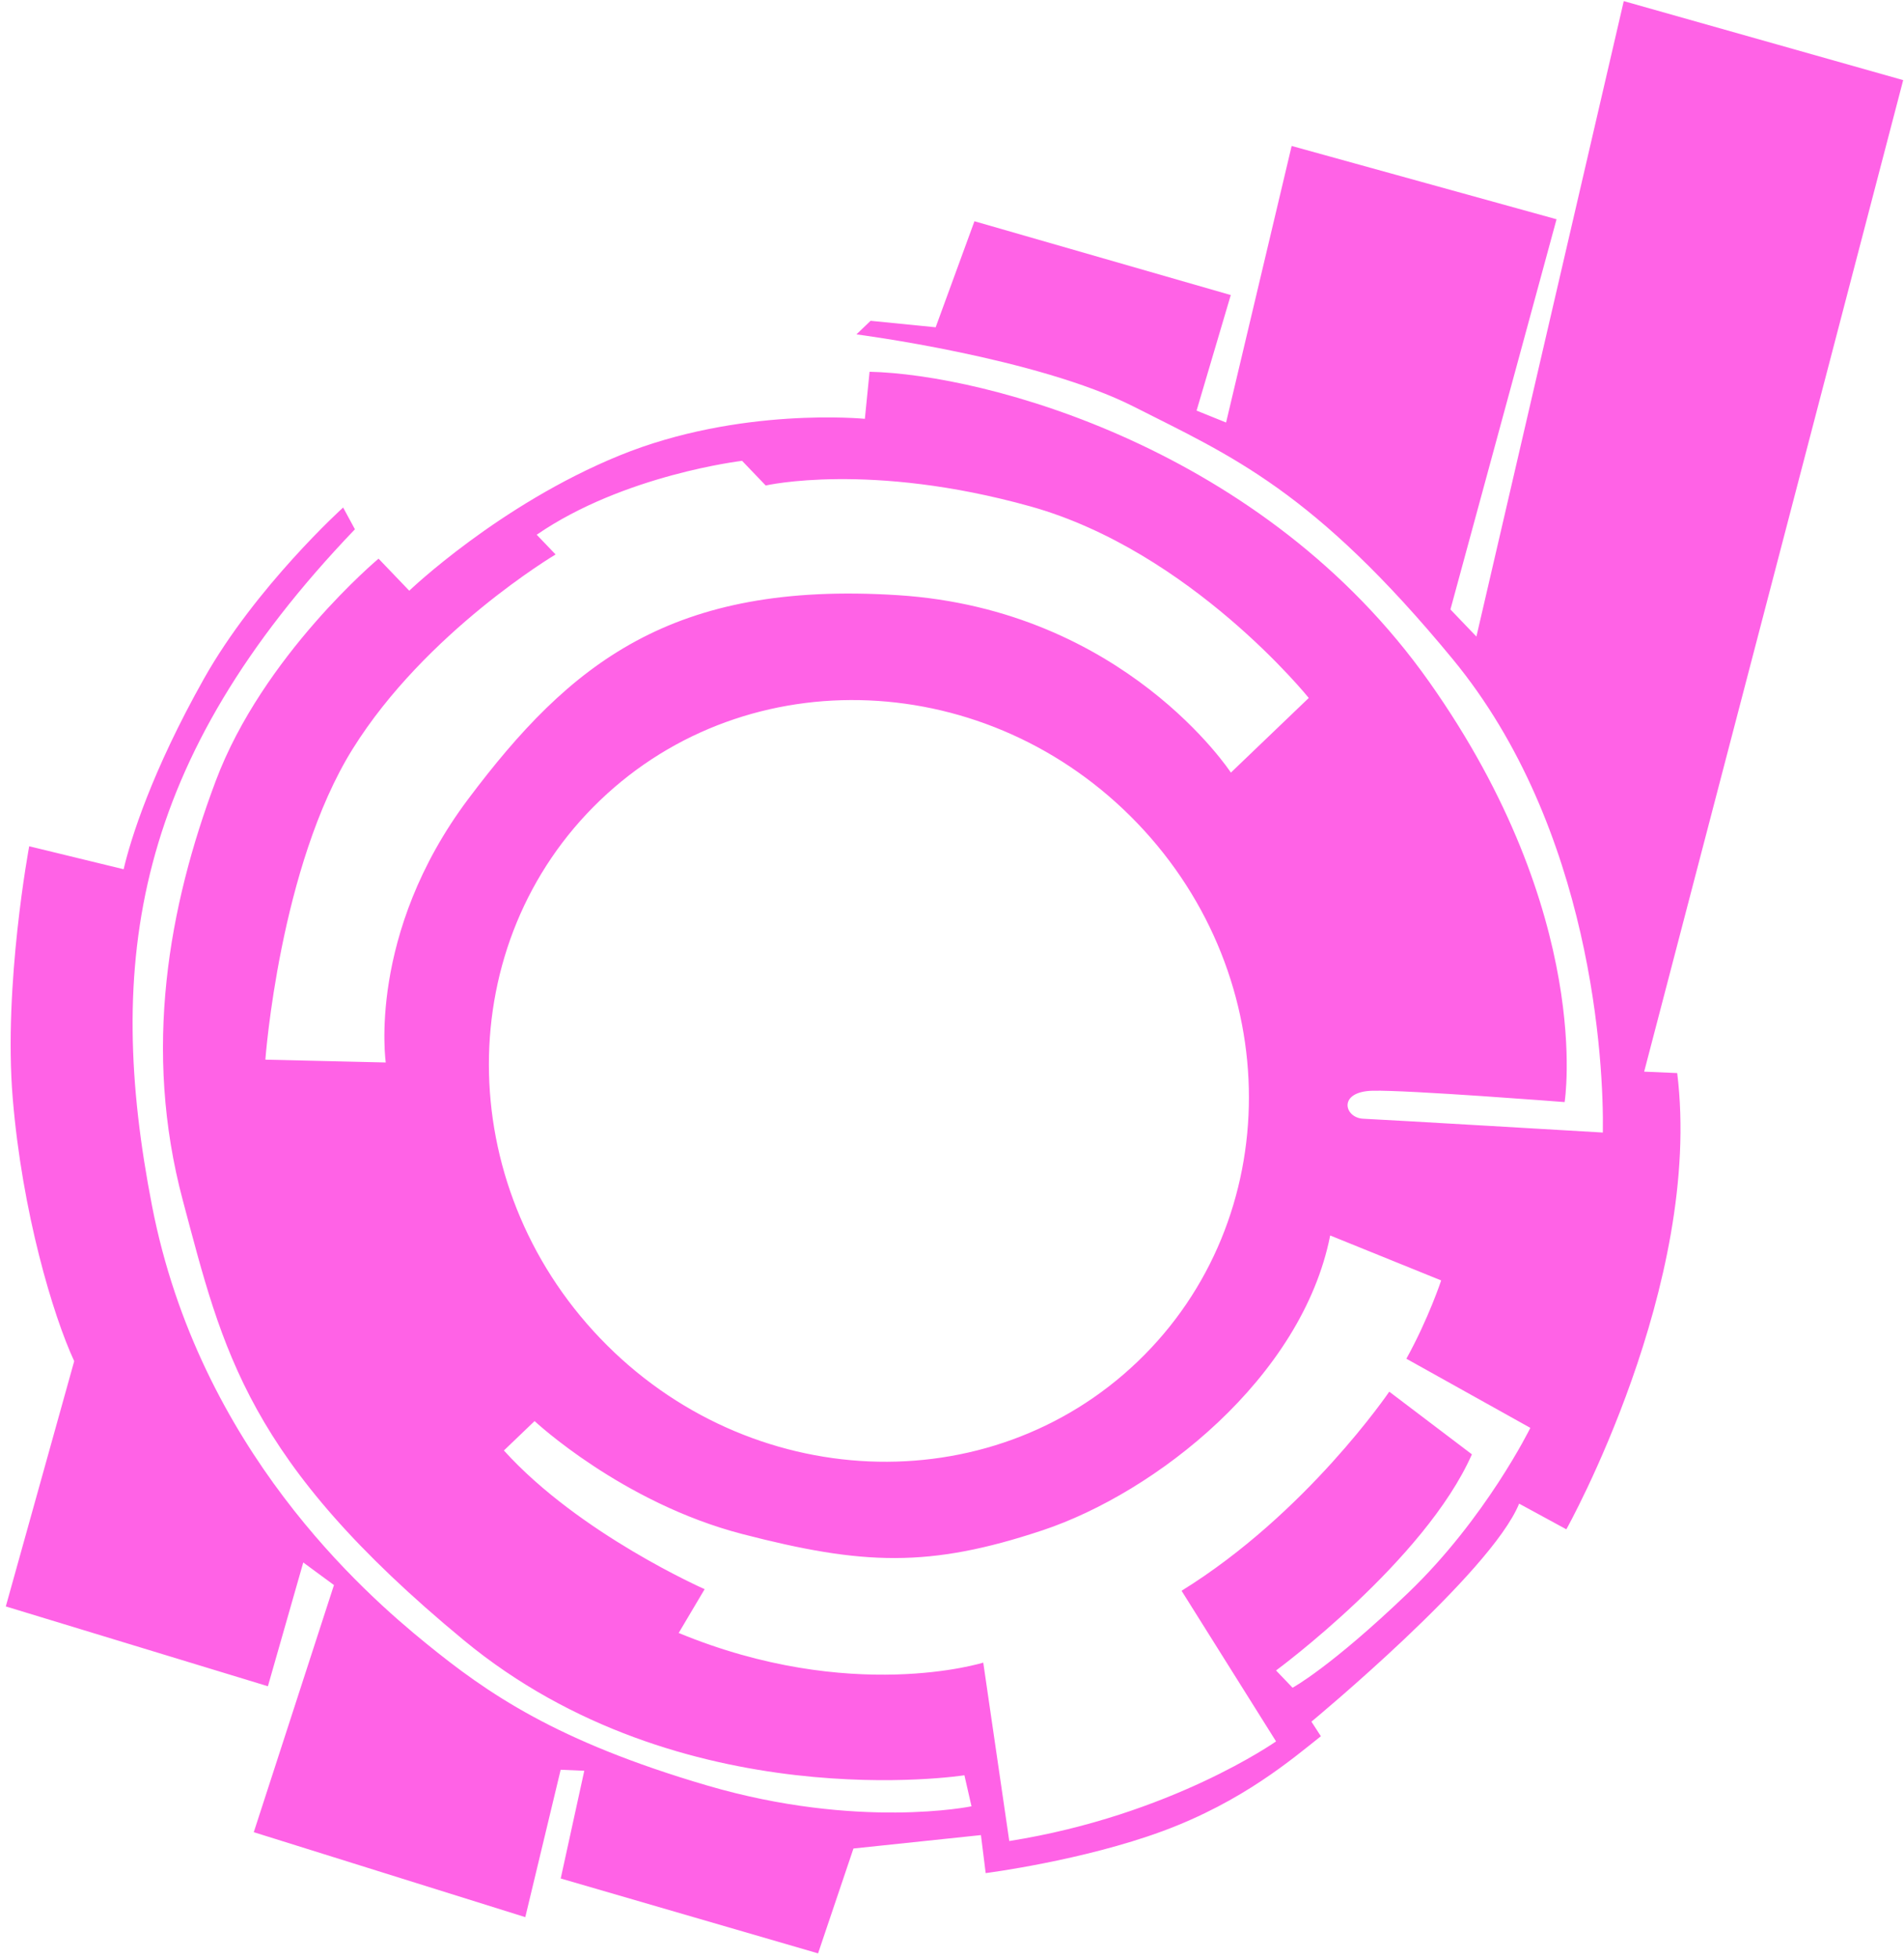 <svg width="179" height="184" viewBox="0 0 179 184" fill="none" xmlns="http://www.w3.org/2000/svg">
<path id="Vector" d="M32.258 47.695L33.367 49.742C12.511 71.505 9.853 90.497 14.297 113.348C18.743 136.199 34.284 149.752 40.056 154.444C45.828 159.136 52.266 163.633 66.473 167.798C80.679 171.964 91.333 169.756 91.333 169.756L90.667 166.839C90.667 166.839 64.034 171.025 43.609 154.152C23.184 137.279 20.961 126.963 17.185 112.806C13.408 98.647 15.845 85.201 20.281 73.395C24.716 61.59 35.589 52.503 35.589 52.503L38.475 55.515C38.475 55.515 46.907 47.436 58.226 42.813C69.544 38.191 81.308 39.361 81.308 39.361L81.75 34.938C92.624 35.183 118.819 42.085 134.362 64.081C149.906 86.076 147.095 103.574 147.095 103.574C147.095 103.574 132.376 102.428 129.046 102.506C125.718 102.586 126.384 105.063 128.164 105.138C129.943 105.213 150.687 106.436 150.687 106.436C150.796 99.886 149.68 77.845 136.58 61.953C123.481 46.061 115.71 42.839 106.609 38.226C97.508 33.613 80.515 31.425 80.515 31.425L81.847 30.149L87.964 30.758L91.61 20.793L115.708 27.729L112.493 38.589L115.267 39.708L121.432 13.717L146.335 20.606L136.359 57.277L138.801 59.825L152.654 0.105L178.923 7.53L154.572 100.713L157.679 100.847C160.124 120.73 147.257 143.725 147.257 143.725L142.817 141.312C140.156 147.862 123.291 161.8 123.291 161.8L124.179 163.171C121.517 165.277 116.856 169.298 109.312 172.085C101.766 174.869 92.666 176.034 92.666 176.034L92.22 172.461L80.235 173.722L76.909 183.577L52.714 176.54L54.93 166.416L52.71 166.321L49.384 180.173L23.858 172.188L31.397 148.963L28.511 146.841L25.186 158.473L0.546 150.971L6.976 127.921C4.977 123.613 2.089 113.938 1.198 103.236C0.307 92.534 2.745 79.532 2.745 79.532L11.623 81.691C12.288 78.831 14.283 72.474 19.165 63.798C24.046 55.122 32.256 47.699 32.256 47.699L32.258 47.695ZM123.042 65.595C123.042 65.595 111.941 51.788 96.846 47.584C81.752 43.381 71.986 45.627 71.986 45.627L69.765 43.309C69.765 43.309 58.668 44.609 50.457 50.254L52.233 52.108C52.233 52.108 40.027 59.359 33.151 70.393C26.273 81.428 24.948 99.586 24.948 99.586L36.267 99.851C36.267 99.851 34.489 87.777 44.028 75.08C53.568 62.384 63.11 54.574 84.418 55.935C105.726 57.296 115.719 72.609 115.719 72.609L123.041 65.594L123.042 65.595ZM106.943 77.384C92.987 62.82 70.366 61.847 56.418 75.212C42.471 88.576 42.478 111.219 56.434 125.783C70.389 140.348 93.011 141.32 106.959 127.956C120.906 114.591 120.899 91.949 106.943 77.384ZM94.886 173.019C110.112 170.608 119.964 163.655 119.964 163.655L111.082 149.5C122.843 142.23 130.608 130.789 130.608 130.789L138.378 136.677C133.943 146.705 119.964 156.99 119.964 156.99L121.517 158.611C121.517 158.611 125.068 156.708 132.389 149.692C139.711 142.676 143.871 134.191 143.871 134.191L132.217 127.693C134.303 123.922 135.488 120.335 135.488 120.335L125.054 116.11C122.409 129.493 108.637 140.287 97.984 143.827C87.331 147.366 81.117 147.101 69.796 144.171C58.475 141.239 50.257 133.553 50.257 133.553L47.373 136.317C54.474 144.172 66.246 149.349 66.246 149.349L63.805 153.466C80.01 160.16 92.438 156.251 92.438 156.251L94.884 173.019L94.886 173.019Z" fill="#FF62E6"/>
</svg>

